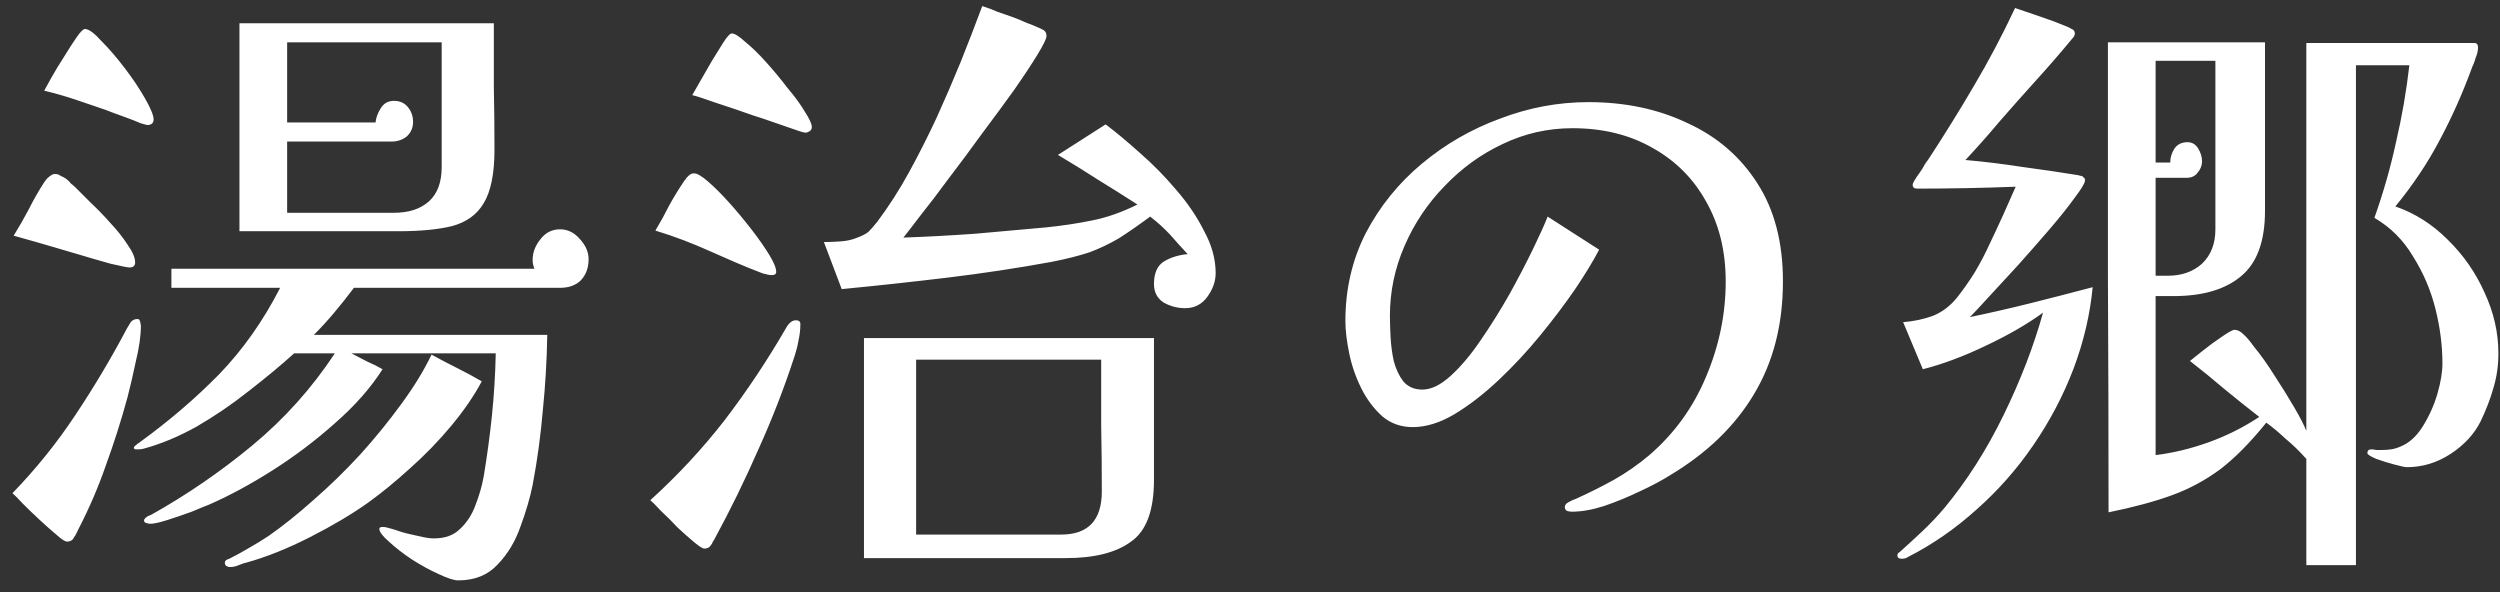 <svg width="114" height="27" viewBox="0 0 114 27" fill="none" xmlns="http://www.w3.org/2000/svg">
<rect x="0" y="0" width="114" height="27" fill="#333333" stroke="none"/>
<path d="M20.141 1.931H13.094V5.585H17.125C17.144 5.372 17.222 5.16 17.357 4.947C17.492 4.715 17.695 4.599 17.966 4.599C18.237 4.599 18.449 4.696 18.604 4.889C18.759 5.082 18.836 5.305 18.836 5.556C18.836 5.827 18.739 6.049 18.546 6.223C18.353 6.378 18.121 6.455 17.85 6.455H13.094V9.703H17.966C18.643 9.703 19.174 9.529 19.561 9.181C19.948 8.833 20.141 8.311 20.141 7.615V1.931ZM6.424 14.865C6.424 15.31 6.347 15.851 6.192 16.489C6.057 17.127 5.931 17.668 5.815 18.113C5.525 19.176 5.196 20.211 4.829 21.216C4.481 22.221 4.056 23.207 3.553 24.174C3.534 24.232 3.505 24.29 3.466 24.348C3.447 24.406 3.418 24.454 3.379 24.493C3.321 24.628 3.215 24.696 3.06 24.696C2.963 24.696 2.799 24.59 2.567 24.377C2.335 24.184 2.084 23.961 1.813 23.71C1.542 23.459 1.291 23.217 1.059 22.985C0.827 22.734 0.663 22.569 0.566 22.492C1.649 21.371 2.606 20.182 3.437 18.925C4.288 17.649 5.071 16.334 5.786 14.981C5.844 14.884 5.902 14.788 5.96 14.691C6.037 14.594 6.144 14.546 6.279 14.546C6.337 14.546 6.376 14.594 6.395 14.691C6.414 14.768 6.424 14.826 6.424 14.865ZM6.163 11.965C6.163 12.12 6.076 12.197 5.902 12.197C5.825 12.197 5.535 12.139 5.032 12.023C4.549 11.888 4.017 11.733 3.437 11.559C2.857 11.385 2.296 11.221 1.755 11.066C1.214 10.911 0.837 10.805 0.624 10.747C0.875 10.341 1.107 9.935 1.32 9.529C1.533 9.104 1.765 8.698 2.016 8.311C2.093 8.195 2.161 8.118 2.219 8.079C2.258 8.04 2.296 8.011 2.335 7.992C2.393 7.953 2.451 7.934 2.509 7.934C2.606 7.934 2.693 7.963 2.77 8.021C2.867 8.06 2.954 8.108 3.031 8.166C3.108 8.224 3.176 8.292 3.234 8.369C3.311 8.427 3.379 8.485 3.437 8.543C3.592 8.698 3.824 8.93 4.133 9.239C4.442 9.529 4.742 9.838 5.032 10.167C5.341 10.496 5.602 10.824 5.815 11.153C6.047 11.482 6.163 11.752 6.163 11.965ZM21.968 17.388C21.62 18.045 21.156 18.722 20.576 19.418C19.996 20.114 19.368 20.762 18.691 21.361C18.034 21.96 17.396 22.482 16.777 22.927C16.042 23.449 15.163 23.971 14.138 24.493C13.113 25.015 12.147 25.402 11.238 25.653C11.141 25.672 11.025 25.711 10.89 25.769C10.755 25.827 10.629 25.856 10.513 25.856C10.339 25.856 10.252 25.788 10.252 25.653C10.252 25.576 10.32 25.518 10.455 25.479C10.764 25.324 11.064 25.16 11.354 24.986C11.663 24.812 11.963 24.628 12.253 24.435C12.891 23.99 13.568 23.449 14.283 22.811C15.018 22.173 15.733 21.477 16.429 20.723C17.125 19.95 17.753 19.176 18.314 18.403C18.894 17.61 19.348 16.866 19.677 16.17C20.064 16.383 20.45 16.586 20.837 16.779C21.224 16.972 21.601 17.175 21.968 17.388ZM26.84 11.82C26.84 12.207 26.724 12.526 26.492 12.777C26.26 13.009 25.941 13.125 25.535 13.125H16.139C15.849 13.512 15.549 13.889 15.24 14.256C14.95 14.604 14.641 14.942 14.312 15.271H24.955C24.936 16.431 24.868 17.581 24.752 18.722C24.655 19.863 24.501 20.994 24.288 22.115C24.172 22.695 23.988 23.323 23.737 24C23.505 24.677 23.157 25.257 22.693 25.74C22.248 26.223 21.649 26.465 20.895 26.465C20.702 26.465 20.402 26.368 19.996 26.175C19.609 26.001 19.203 25.779 18.778 25.508C18.372 25.237 18.024 24.967 17.734 24.696C17.444 24.445 17.299 24.251 17.299 24.116C17.299 24.058 17.347 24.029 17.444 24.029C17.541 24.029 17.647 24.048 17.763 24.087C17.918 24.126 18.072 24.174 18.227 24.232C18.401 24.29 18.585 24.338 18.778 24.377C18.952 24.416 19.126 24.454 19.3 24.493C19.474 24.532 19.638 24.551 19.793 24.551C20.296 24.551 20.692 24.406 20.982 24.116C21.291 23.826 21.523 23.468 21.678 23.043C21.852 22.598 21.978 22.163 22.055 21.738C22.21 20.81 22.335 19.882 22.432 18.954C22.529 18.007 22.587 17.059 22.606 16.112H16.023C16.274 16.247 16.516 16.373 16.748 16.489C16.98 16.586 17.212 16.702 17.444 16.837C16.903 17.688 16.178 18.509 15.269 19.302C14.38 20.095 13.432 20.81 12.427 21.448C11.422 22.086 10.455 22.608 9.527 23.014C9.372 23.072 9.111 23.178 8.744 23.333C8.377 23.468 8.009 23.594 7.642 23.71C7.275 23.826 7.014 23.884 6.859 23.884C6.82 23.884 6.762 23.874 6.685 23.855C6.608 23.836 6.569 23.797 6.569 23.739C6.569 23.662 6.646 23.584 6.801 23.507C6.82 23.507 6.83 23.507 6.83 23.507C6.849 23.488 6.869 23.478 6.888 23.478C8.512 22.569 10.049 21.516 11.499 20.317C12.968 19.099 14.225 17.697 15.269 16.112H13.413C12.814 16.653 12.127 17.224 11.354 17.823C10.6 18.422 9.807 18.964 8.976 19.447C8.145 19.911 7.333 20.249 6.54 20.462C6.482 20.481 6.395 20.491 6.279 20.491C6.26 20.491 6.221 20.491 6.163 20.491C6.124 20.472 6.105 20.452 6.105 20.433C6.105 20.375 6.144 20.327 6.221 20.288C6.24 20.249 6.26 20.23 6.279 20.23C6.318 20.211 6.347 20.191 6.366 20.172C7.7 19.205 8.908 18.171 9.991 17.069C11.074 15.948 12.002 14.633 12.775 13.125H7.816V12.255H24.375C24.317 12.139 24.288 12.004 24.288 11.849C24.288 11.52 24.404 11.211 24.636 10.921C24.868 10.612 25.168 10.457 25.535 10.457C25.883 10.457 26.183 10.602 26.434 10.892C26.705 11.182 26.84 11.491 26.84 11.82ZM7.004 5.44C7.004 5.614 6.907 5.701 6.714 5.701C6.695 5.701 6.588 5.672 6.395 5.614C6.221 5.537 6.028 5.459 5.815 5.382C5.602 5.305 5.39 5.227 5.177 5.15C4.984 5.073 4.858 5.024 4.8 5.005C4.355 4.85 3.901 4.696 3.437 4.541C2.973 4.386 2.499 4.251 2.016 4.135C2.074 4.038 2.18 3.845 2.335 3.555C2.509 3.246 2.702 2.927 2.915 2.598C3.128 2.25 3.321 1.95 3.495 1.699C3.669 1.448 3.795 1.322 3.872 1.322C4.046 1.322 4.297 1.506 4.626 1.873C4.974 2.221 5.332 2.637 5.699 3.12C6.066 3.603 6.376 4.067 6.627 4.512C6.878 4.957 7.004 5.266 7.004 5.44ZM22.548 6.832C22.548 7.915 22.384 8.727 22.055 9.268C21.746 9.79 21.262 10.138 20.605 10.312C19.967 10.467 19.155 10.544 18.169 10.544H10.919V1.061H22.519C22.519 2.028 22.519 2.994 22.519 3.961C22.538 4.908 22.548 5.865 22.548 6.832ZM50.243 22.405C50.243 21.4 50.233 20.404 50.214 19.418C50.214 18.413 50.214 17.407 50.214 16.402H41.775V24.377H48.387C49.624 24.377 50.243 23.72 50.243 22.405ZM36.497 14.778C36.497 15.029 36.468 15.281 36.41 15.532C36.371 15.764 36.313 15.996 36.236 16.228C35.772 17.659 35.221 19.08 34.583 20.491C33.964 21.902 33.297 23.265 32.582 24.58C32.563 24.619 32.534 24.667 32.495 24.725C32.476 24.783 32.447 24.831 32.408 24.87C32.35 24.967 32.253 25.015 32.118 25.015C32.041 25.015 31.886 24.918 31.654 24.725C31.422 24.532 31.171 24.309 30.9 24.058C30.649 23.787 30.397 23.536 30.146 23.304C29.914 23.053 29.75 22.888 29.653 22.811C30.91 21.67 32.041 20.452 33.046 19.157C34.051 17.842 34.979 16.45 35.83 14.981C35.965 14.73 36.12 14.604 36.294 14.604C36.429 14.604 36.497 14.662 36.497 14.778ZM35.395 12.4C35.395 12.497 35.327 12.545 35.192 12.545C35.095 12.545 34.989 12.526 34.873 12.487C34.834 12.487 34.796 12.477 34.757 12.458C34.351 12.303 33.945 12.139 33.539 11.965C33.152 11.791 32.756 11.617 32.35 11.443C31.963 11.269 31.567 11.105 31.161 10.95C30.755 10.795 30.33 10.65 29.885 10.515C30.117 10.128 30.33 9.742 30.523 9.355C30.736 8.968 30.968 8.591 31.219 8.224C31.258 8.185 31.287 8.147 31.306 8.108C31.345 8.069 31.374 8.04 31.393 8.021C31.432 7.982 31.47 7.953 31.509 7.934C31.548 7.915 31.596 7.905 31.654 7.905C31.789 7.905 32.002 8.031 32.292 8.282C32.582 8.533 32.901 8.852 33.249 9.239C33.597 9.626 33.935 10.032 34.264 10.457C34.593 10.882 34.863 11.269 35.076 11.617C35.289 11.965 35.395 12.226 35.395 12.4ZM52.621 21.883C52.621 23.275 52.273 24.213 51.577 24.696C50.9 25.199 49.905 25.45 48.59 25.45H39.397V15.416H52.621V21.883ZM37.019 5.788C37.019 5.885 36.98 5.952 36.903 5.991C36.845 6.03 36.787 6.049 36.729 6.049C36.652 6.049 36.4 5.972 35.975 5.817C35.762 5.74 35.511 5.653 35.221 5.556C34.95 5.459 34.66 5.363 34.351 5.266C33.752 5.053 33.181 4.86 32.64 4.686C32.099 4.493 31.741 4.377 31.567 4.338C31.625 4.241 31.741 4.038 31.915 3.729C32.089 3.42 32.273 3.101 32.466 2.772C32.659 2.463 32.833 2.182 32.988 1.931C33.162 1.66 33.288 1.525 33.365 1.525C33.5 1.525 33.703 1.651 33.974 1.902C34.264 2.134 34.583 2.443 34.931 2.83C35.279 3.217 35.608 3.613 35.917 4.019C36.246 4.406 36.507 4.763 36.7 5.092C36.913 5.421 37.019 5.653 37.019 5.788ZM55.434 12.458C55.434 12.825 55.308 13.183 55.057 13.531C54.806 13.879 54.467 14.053 54.042 14.053C53.694 14.053 53.365 13.966 53.056 13.792C52.766 13.599 52.621 13.318 52.621 12.951C52.621 12.468 52.766 12.129 53.056 11.936C53.365 11.743 53.733 11.627 54.158 11.588C53.887 11.298 53.617 10.998 53.346 10.689C53.075 10.399 52.776 10.128 52.447 9.877C51.925 10.264 51.451 10.592 51.026 10.863C50.601 11.114 50.156 11.327 49.692 11.501C49.228 11.656 48.658 11.801 47.981 11.936C46.396 12.226 44.801 12.468 43.196 12.661C41.591 12.854 39.987 13.028 38.382 13.183L37.57 11.037C37.821 11.037 38.073 11.027 38.324 11.008C38.595 10.989 38.827 10.94 39.02 10.863C39.291 10.766 39.484 10.67 39.6 10.573C39.716 10.457 39.851 10.302 40.006 10.109C40.528 9.413 41.011 8.659 41.456 7.847C41.901 7.035 42.316 6.213 42.703 5.382C43.09 4.531 43.457 3.681 43.805 2.83C44.153 1.96 44.482 1.109 44.791 0.278C45.042 0.355 45.274 0.442 45.487 0.539C45.719 0.616 45.941 0.694 46.154 0.771C46.367 0.848 46.579 0.935 46.792 1.032C47.005 1.109 47.217 1.196 47.43 1.293C47.469 1.312 47.507 1.332 47.546 1.351C47.585 1.37 47.614 1.39 47.633 1.409C47.691 1.467 47.72 1.544 47.72 1.641C47.72 1.757 47.585 2.037 47.314 2.482C47.043 2.927 46.686 3.468 46.241 4.106C45.796 4.725 45.313 5.382 44.791 6.078C44.288 6.774 43.786 7.451 43.283 8.108C42.8 8.765 42.365 9.336 41.978 9.819C41.611 10.302 41.35 10.641 41.195 10.834C42.278 10.795 43.36 10.737 44.443 10.66C45.526 10.563 46.608 10.467 47.691 10.37C48.445 10.293 49.151 10.186 49.808 10.051C50.485 9.916 51.171 9.674 51.867 9.326C51.268 8.939 50.668 8.562 50.069 8.195C49.47 7.808 48.861 7.431 48.242 7.064L50.417 5.672C50.881 6.02 51.403 6.455 51.983 6.977C52.563 7.48 53.114 8.04 53.636 8.659C54.158 9.258 54.583 9.887 54.912 10.544C55.26 11.182 55.434 11.82 55.434 12.458ZM81.302 12.835C81.302 14.807 80.857 16.528 79.968 17.997C79.098 19.447 77.822 20.675 76.14 21.68C75.773 21.912 75.318 22.154 74.777 22.405C74.255 22.656 73.714 22.879 73.153 23.072C72.612 23.246 72.119 23.333 71.674 23.333C71.616 23.333 71.548 23.323 71.471 23.304C71.394 23.265 71.355 23.207 71.355 23.13C71.355 23.033 71.413 22.956 71.529 22.898C71.664 22.821 71.771 22.772 71.848 22.753C72.447 22.482 73.027 22.192 73.588 21.883C74.168 21.554 74.709 21.177 75.212 20.752C76.353 19.766 77.213 18.577 77.793 17.185C78.392 15.774 78.692 14.324 78.692 12.835C78.692 11.443 78.392 10.225 77.793 9.181C77.213 8.137 76.401 7.325 75.357 6.745C74.313 6.146 73.095 5.846 71.703 5.846C70.582 5.846 69.518 6.088 68.513 6.571C67.527 7.035 66.647 7.673 65.874 8.485C65.101 9.278 64.492 10.186 64.047 11.211C63.602 12.236 63.38 13.299 63.38 14.401C63.38 14.652 63.39 14.971 63.409 15.358C63.428 15.725 63.477 16.093 63.554 16.46C63.651 16.827 63.796 17.137 63.989 17.388C64.202 17.639 64.492 17.765 64.859 17.765C65.265 17.765 65.7 17.552 66.164 17.127C66.628 16.702 67.082 16.16 67.527 15.503C67.991 14.826 68.426 14.13 68.832 13.415C69.238 12.68 69.596 11.994 69.905 11.356C70.214 10.718 70.437 10.225 70.572 9.877L72.921 11.385C72.67 11.868 72.312 12.458 71.848 13.154C71.384 13.831 70.852 14.536 70.253 15.271C69.654 16.006 69.016 16.692 68.339 17.33C67.662 17.968 66.986 18.49 66.309 18.896C65.652 19.283 65.023 19.476 64.424 19.476C63.883 19.476 63.419 19.312 63.032 18.983C62.645 18.635 62.326 18.21 62.075 17.707C61.824 17.204 61.64 16.673 61.524 16.112C61.408 15.551 61.35 15.058 61.35 14.633C61.35 13.183 61.659 11.849 62.278 10.631C62.916 9.413 63.767 8.359 64.83 7.47C65.893 6.581 67.082 5.894 68.397 5.411C69.712 4.908 71.055 4.657 72.428 4.657C74.11 4.657 75.618 4.976 76.952 5.614C78.305 6.233 79.369 7.151 80.142 8.369C80.915 9.568 81.302 11.056 81.302 12.835ZM101.022 2.772H98.296V7.412H98.963C98.963 7.199 99.021 6.996 99.137 6.803C99.272 6.59 99.475 6.484 99.746 6.484C99.959 6.484 100.123 6.581 100.239 6.774C100.355 6.967 100.413 7.161 100.413 7.354C100.413 7.547 100.345 7.721 100.21 7.876C100.094 8.031 99.93 8.108 99.717 8.108H98.296V12.574H98.847C99.485 12.574 100.007 12.39 100.413 12.023C100.819 11.636 101.022 11.114 101.022 10.457V2.772ZM95.425 13.096C95.309 14.333 95.019 15.571 94.555 16.808C94.091 18.026 93.482 19.186 92.728 20.288C91.974 21.39 91.104 22.376 90.118 23.246C89.151 24.116 88.117 24.831 87.015 25.392C86.938 25.45 86.841 25.479 86.725 25.479C86.59 25.479 86.522 25.431 86.522 25.334C86.522 25.257 86.551 25.208 86.609 25.189C86.976 24.86 87.334 24.532 87.682 24.203C88.03 23.874 88.359 23.526 88.668 23.159C89.693 21.922 90.592 20.51 91.365 18.925C92.138 17.34 92.738 15.783 93.163 14.256C92.448 14.778 91.578 15.281 90.553 15.764C89.548 16.247 88.591 16.605 87.682 16.837L86.783 14.691C87.266 14.652 87.721 14.556 88.146 14.401C88.571 14.227 88.939 13.947 89.248 13.56C89.538 13.193 89.809 12.806 90.06 12.4C90.311 11.975 90.534 11.549 90.727 11.124C90.94 10.679 91.143 10.244 91.336 9.819C91.529 9.374 91.723 8.939 91.916 8.514C90.408 8.572 88.91 8.601 87.421 8.601C87.286 8.601 87.218 8.543 87.218 8.427C87.218 8.35 87.324 8.166 87.537 7.876C87.634 7.741 87.711 7.615 87.769 7.499C87.846 7.383 87.895 7.315 87.914 7.296C88.649 6.175 89.345 5.053 90.002 3.932C90.679 2.791 91.307 1.602 91.887 0.365C92.293 0.5 92.689 0.636 93.076 0.771C93.482 0.906 93.869 1.051 94.236 1.206C94.294 1.225 94.371 1.264 94.468 1.322C94.565 1.361 94.613 1.428 94.613 1.525C94.613 1.602 94.574 1.68 94.497 1.757C93.956 2.414 93.385 3.072 92.786 3.729C92.245 4.328 91.713 4.928 91.191 5.527C90.688 6.126 90.166 6.716 89.625 7.296C90.495 7.373 91.365 7.48 92.235 7.615C93.105 7.731 93.956 7.857 94.787 7.992C94.826 8.011 94.864 8.021 94.903 8.021C94.942 8.021 94.971 8.04 94.99 8.079C95.048 8.098 95.077 8.147 95.077 8.224C95.077 8.34 94.922 8.601 94.613 9.007C94.323 9.413 93.946 9.887 93.482 10.428C93.018 10.969 92.535 11.52 92.032 12.081C91.529 12.622 91.075 13.115 90.669 13.56C90.282 13.985 90.002 14.285 89.828 14.459C90.756 14.266 91.684 14.053 92.612 13.821C93.54 13.589 94.478 13.347 95.425 13.096ZM113.927 16.112C113.927 16.673 113.85 17.204 113.695 17.707C113.56 18.19 113.366 18.693 113.115 19.215C112.825 19.795 112.371 20.288 111.752 20.694C111.133 21.1 110.466 21.303 109.751 21.303C109.674 21.303 109.49 21.264 109.2 21.187C108.91 21.11 108.63 21.023 108.359 20.926C108.088 20.81 107.953 20.723 107.953 20.665C107.953 20.549 108.011 20.491 108.127 20.491C108.204 20.491 108.282 20.501 108.359 20.52C108.436 20.52 108.514 20.52 108.591 20.52C108.746 20.52 108.891 20.51 109.026 20.491C109.161 20.472 109.297 20.433 109.432 20.375C109.838 20.22 110.186 19.911 110.476 19.447C110.766 18.983 110.988 18.49 111.143 17.968C111.298 17.427 111.375 16.963 111.375 16.576C111.375 15.764 111.269 14.933 111.056 14.082C110.843 13.231 110.505 12.439 110.041 11.704C109.596 10.95 109.007 10.36 108.272 9.935C108.678 8.794 109.007 7.644 109.258 6.484C109.529 5.324 109.732 4.154 109.867 2.975H107.431V25.769H105.169V20.926C104.86 20.578 104.541 20.269 104.212 19.998C103.903 19.708 103.613 19.466 103.342 19.273C102.627 20.162 101.931 20.868 101.254 21.39C100.577 21.893 99.843 22.289 99.05 22.579C98.257 22.869 97.291 23.13 96.15 23.362C96.15 19.785 96.14 16.209 96.121 12.632C96.121 9.055 96.121 5.488 96.121 1.931H103.284V9.616C103.284 11.008 102.917 12.004 102.182 12.603C101.467 13.202 100.442 13.502 99.108 13.502H98.296V20.752C99.089 20.655 99.891 20.462 100.703 20.172C101.515 19.882 102.288 19.495 103.023 19.012C102.501 18.606 101.969 18.181 101.428 17.736C100.906 17.291 100.384 16.866 99.862 16.46C99.959 16.383 100.152 16.228 100.442 15.996C100.732 15.764 101.022 15.551 101.312 15.358C101.621 15.145 101.815 15.039 101.892 15.039C102.027 15.039 102.163 15.107 102.298 15.242C102.433 15.358 102.598 15.551 102.791 15.822C103.081 16.17 103.39 16.605 103.719 17.127C104.048 17.63 104.347 18.113 104.618 18.577C104.889 19.041 105.072 19.399 105.169 19.65V1.96H112.825C112.941 1.96 112.999 2.028 112.999 2.163C112.999 2.221 112.989 2.298 112.97 2.395C112.951 2.472 112.922 2.559 112.883 2.656C112.864 2.733 112.835 2.82 112.796 2.917C112.757 2.994 112.728 3.062 112.709 3.12C112.284 4.28 111.791 5.382 111.23 6.426C110.689 7.451 110.022 8.446 109.229 9.413C110.118 9.722 110.911 10.225 111.607 10.921C112.322 11.617 112.883 12.419 113.289 13.328C113.714 14.237 113.927 15.165 113.927 16.112Z" fill="white"/>
</svg>
